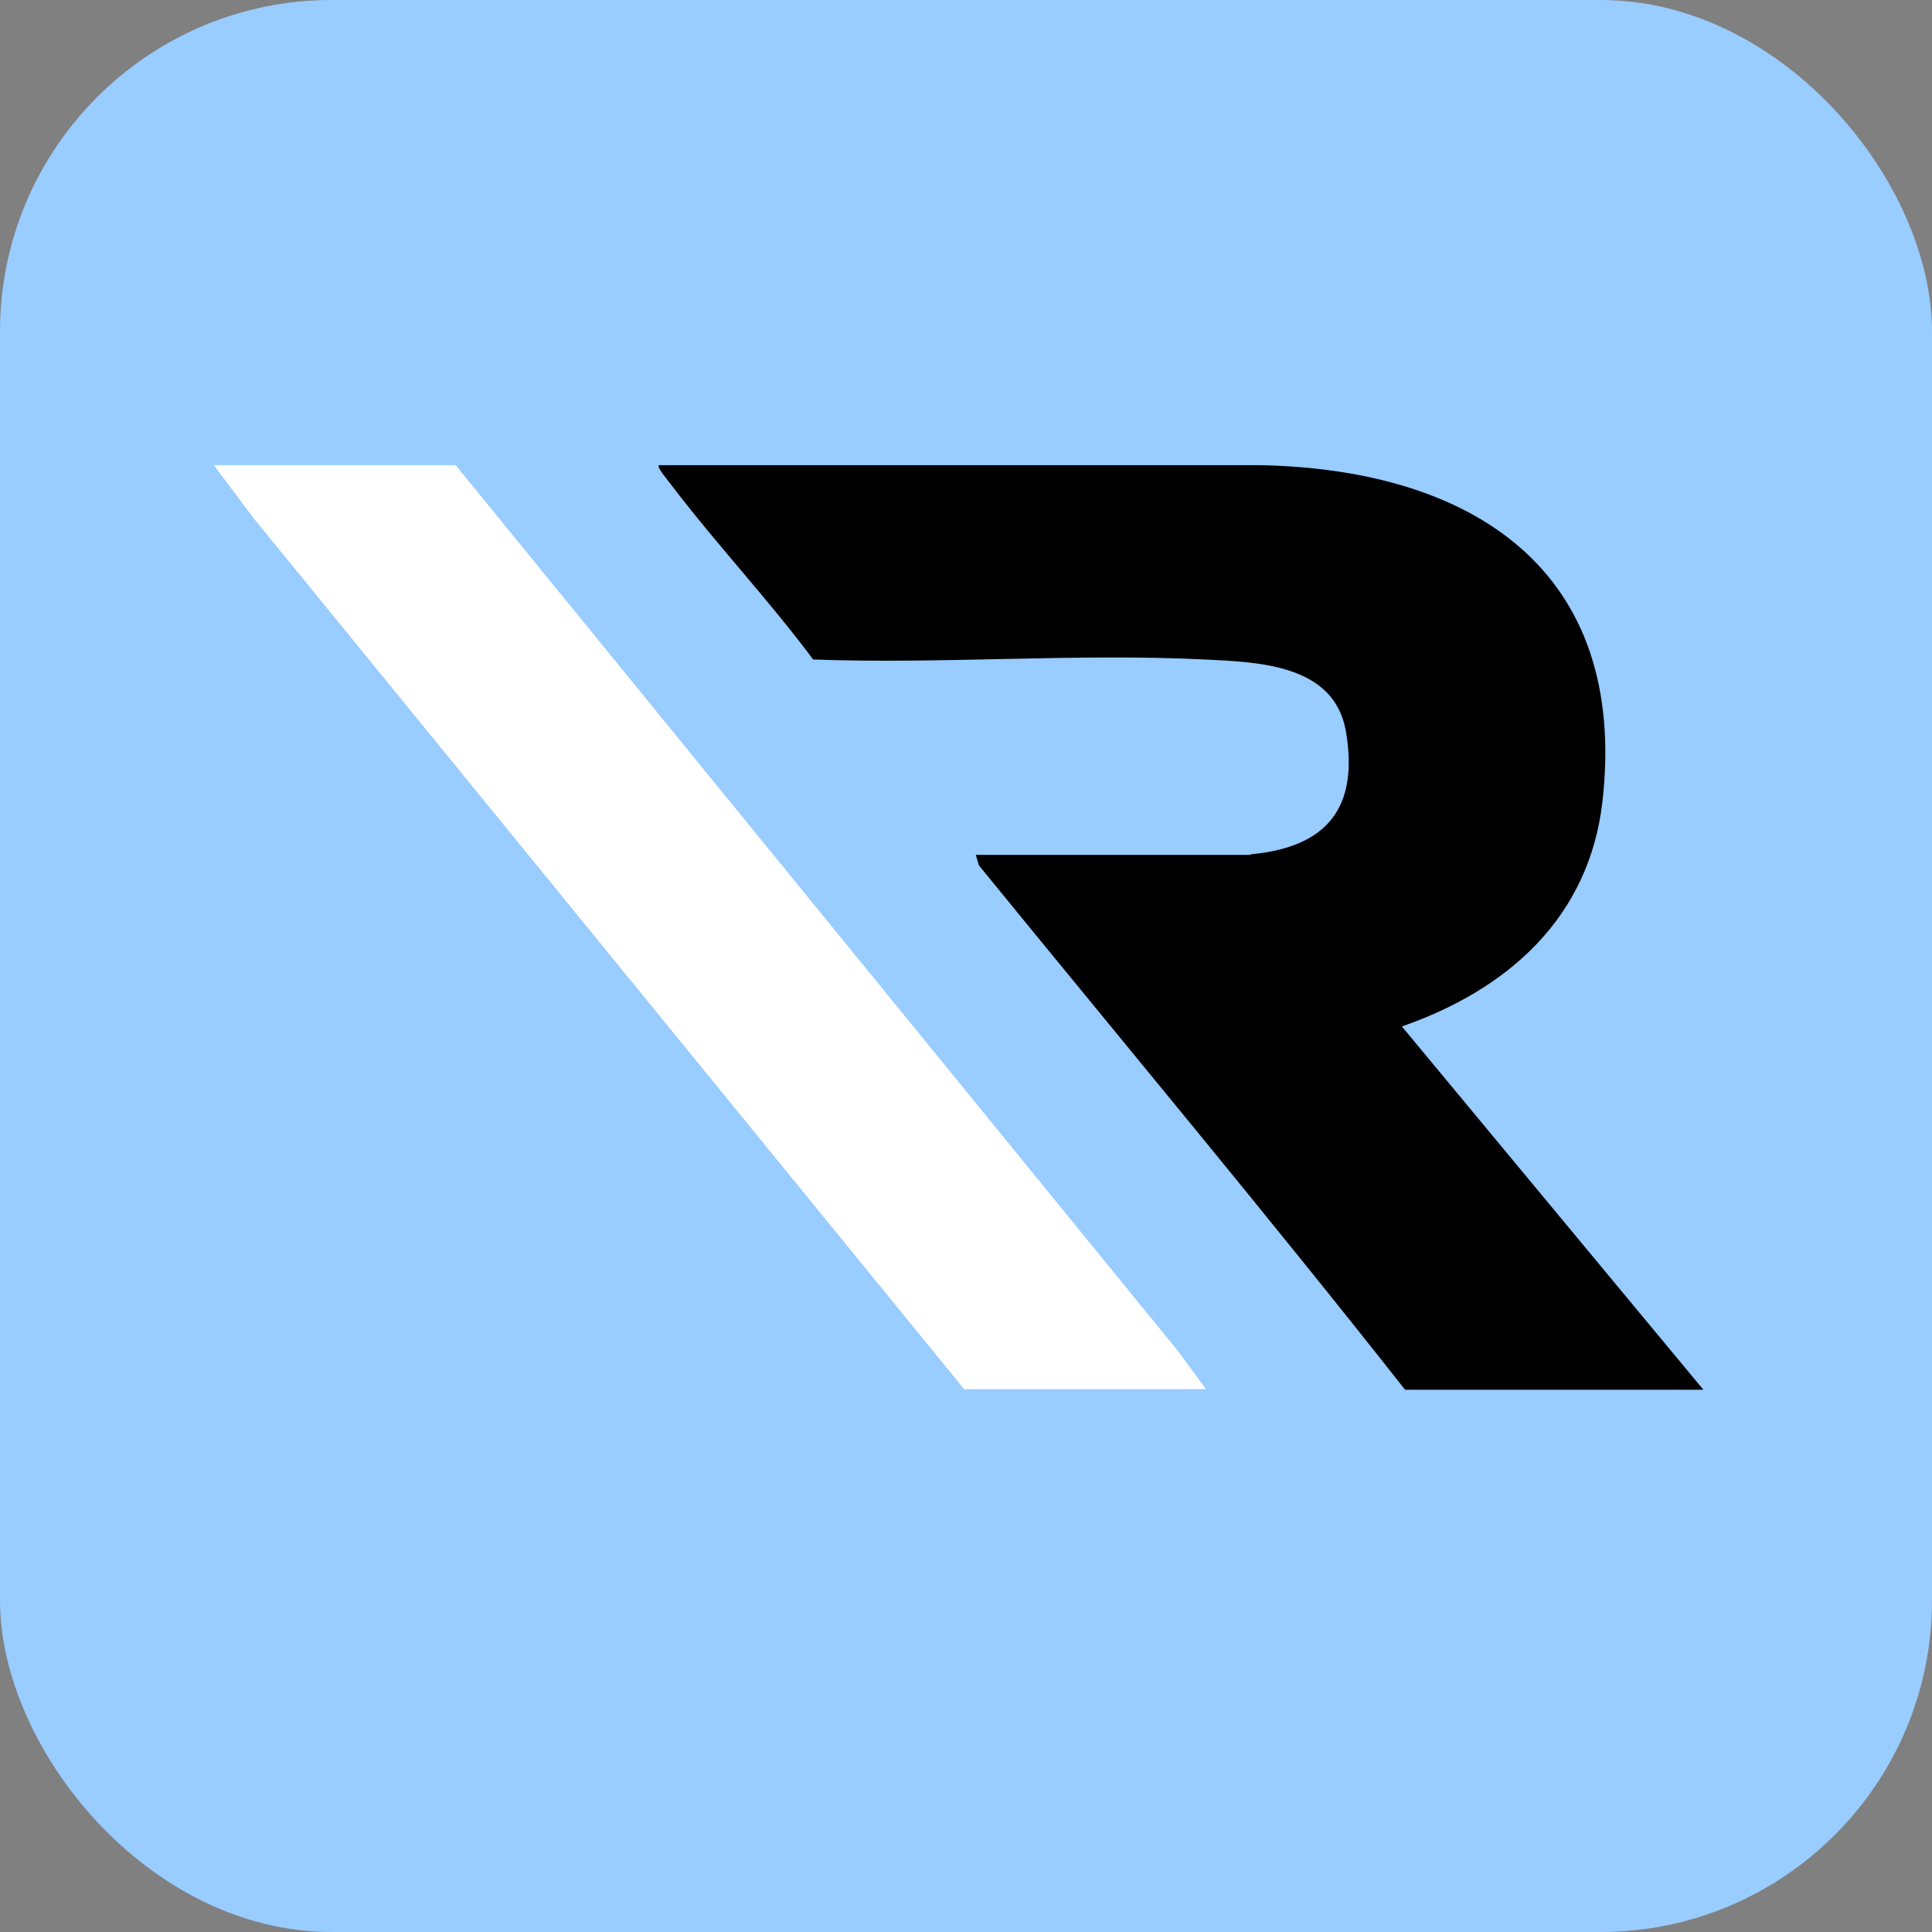 <?xml version="1.0" encoding="UTF-8"?><svg id="uuid-61093ce2-da0a-4a28-a4f3-c047cd460dce" xmlns="http://www.w3.org/2000/svg" viewBox="0 0 36.59 36.59"><rect x="0" y="0" width="36.59" height="36.59" fill="#808080" stroke="none"/><defs><style>.uuid-91c9004c-22d9-415d-95ec-00750c6b160a{fill:#fff;}.uuid-397a4973-da15-4503-bc60-54c7f4f4f6ab{fill:#9cf;}</style></defs><g id="uuid-a79e3fc0-55ee-441f-a5d7-0887f745b65c"><rect class="uuid-397a4973-da15-4503-bc60-54c7f4f4f6ab" width="36.59" height="36.59" rx="6.28" ry="6.28"/><path d="M23.68,16.18c1.44-.13,2.06-.87,1.81-2.33-.22-1.26-1.63-1.31-2.67-1.36-2.44-.12-4.97.09-7.42,0-.85-1.14-1.83-2.18-2.69-3.31-.04-.06-.28-.33-.23-.37h11.39c4.01.08,6.97,1.98,6.48,6.36-.25,2.21-1.79,3.57-3.8,4.27l5.71,6.88h-5.65c-2.63-3.34-5.38-6.63-8.07-9.93l-.06-.2h5.22Z"/><polygon class="uuid-91c9004c-22d9-415d-95ec-00750c6b160a" points="22.84 26.31 18.26 26.31 4.8 9.81 4.05 8.81 8.63 8.81 22.32 25.6 22.84 26.31"/></g></svg>